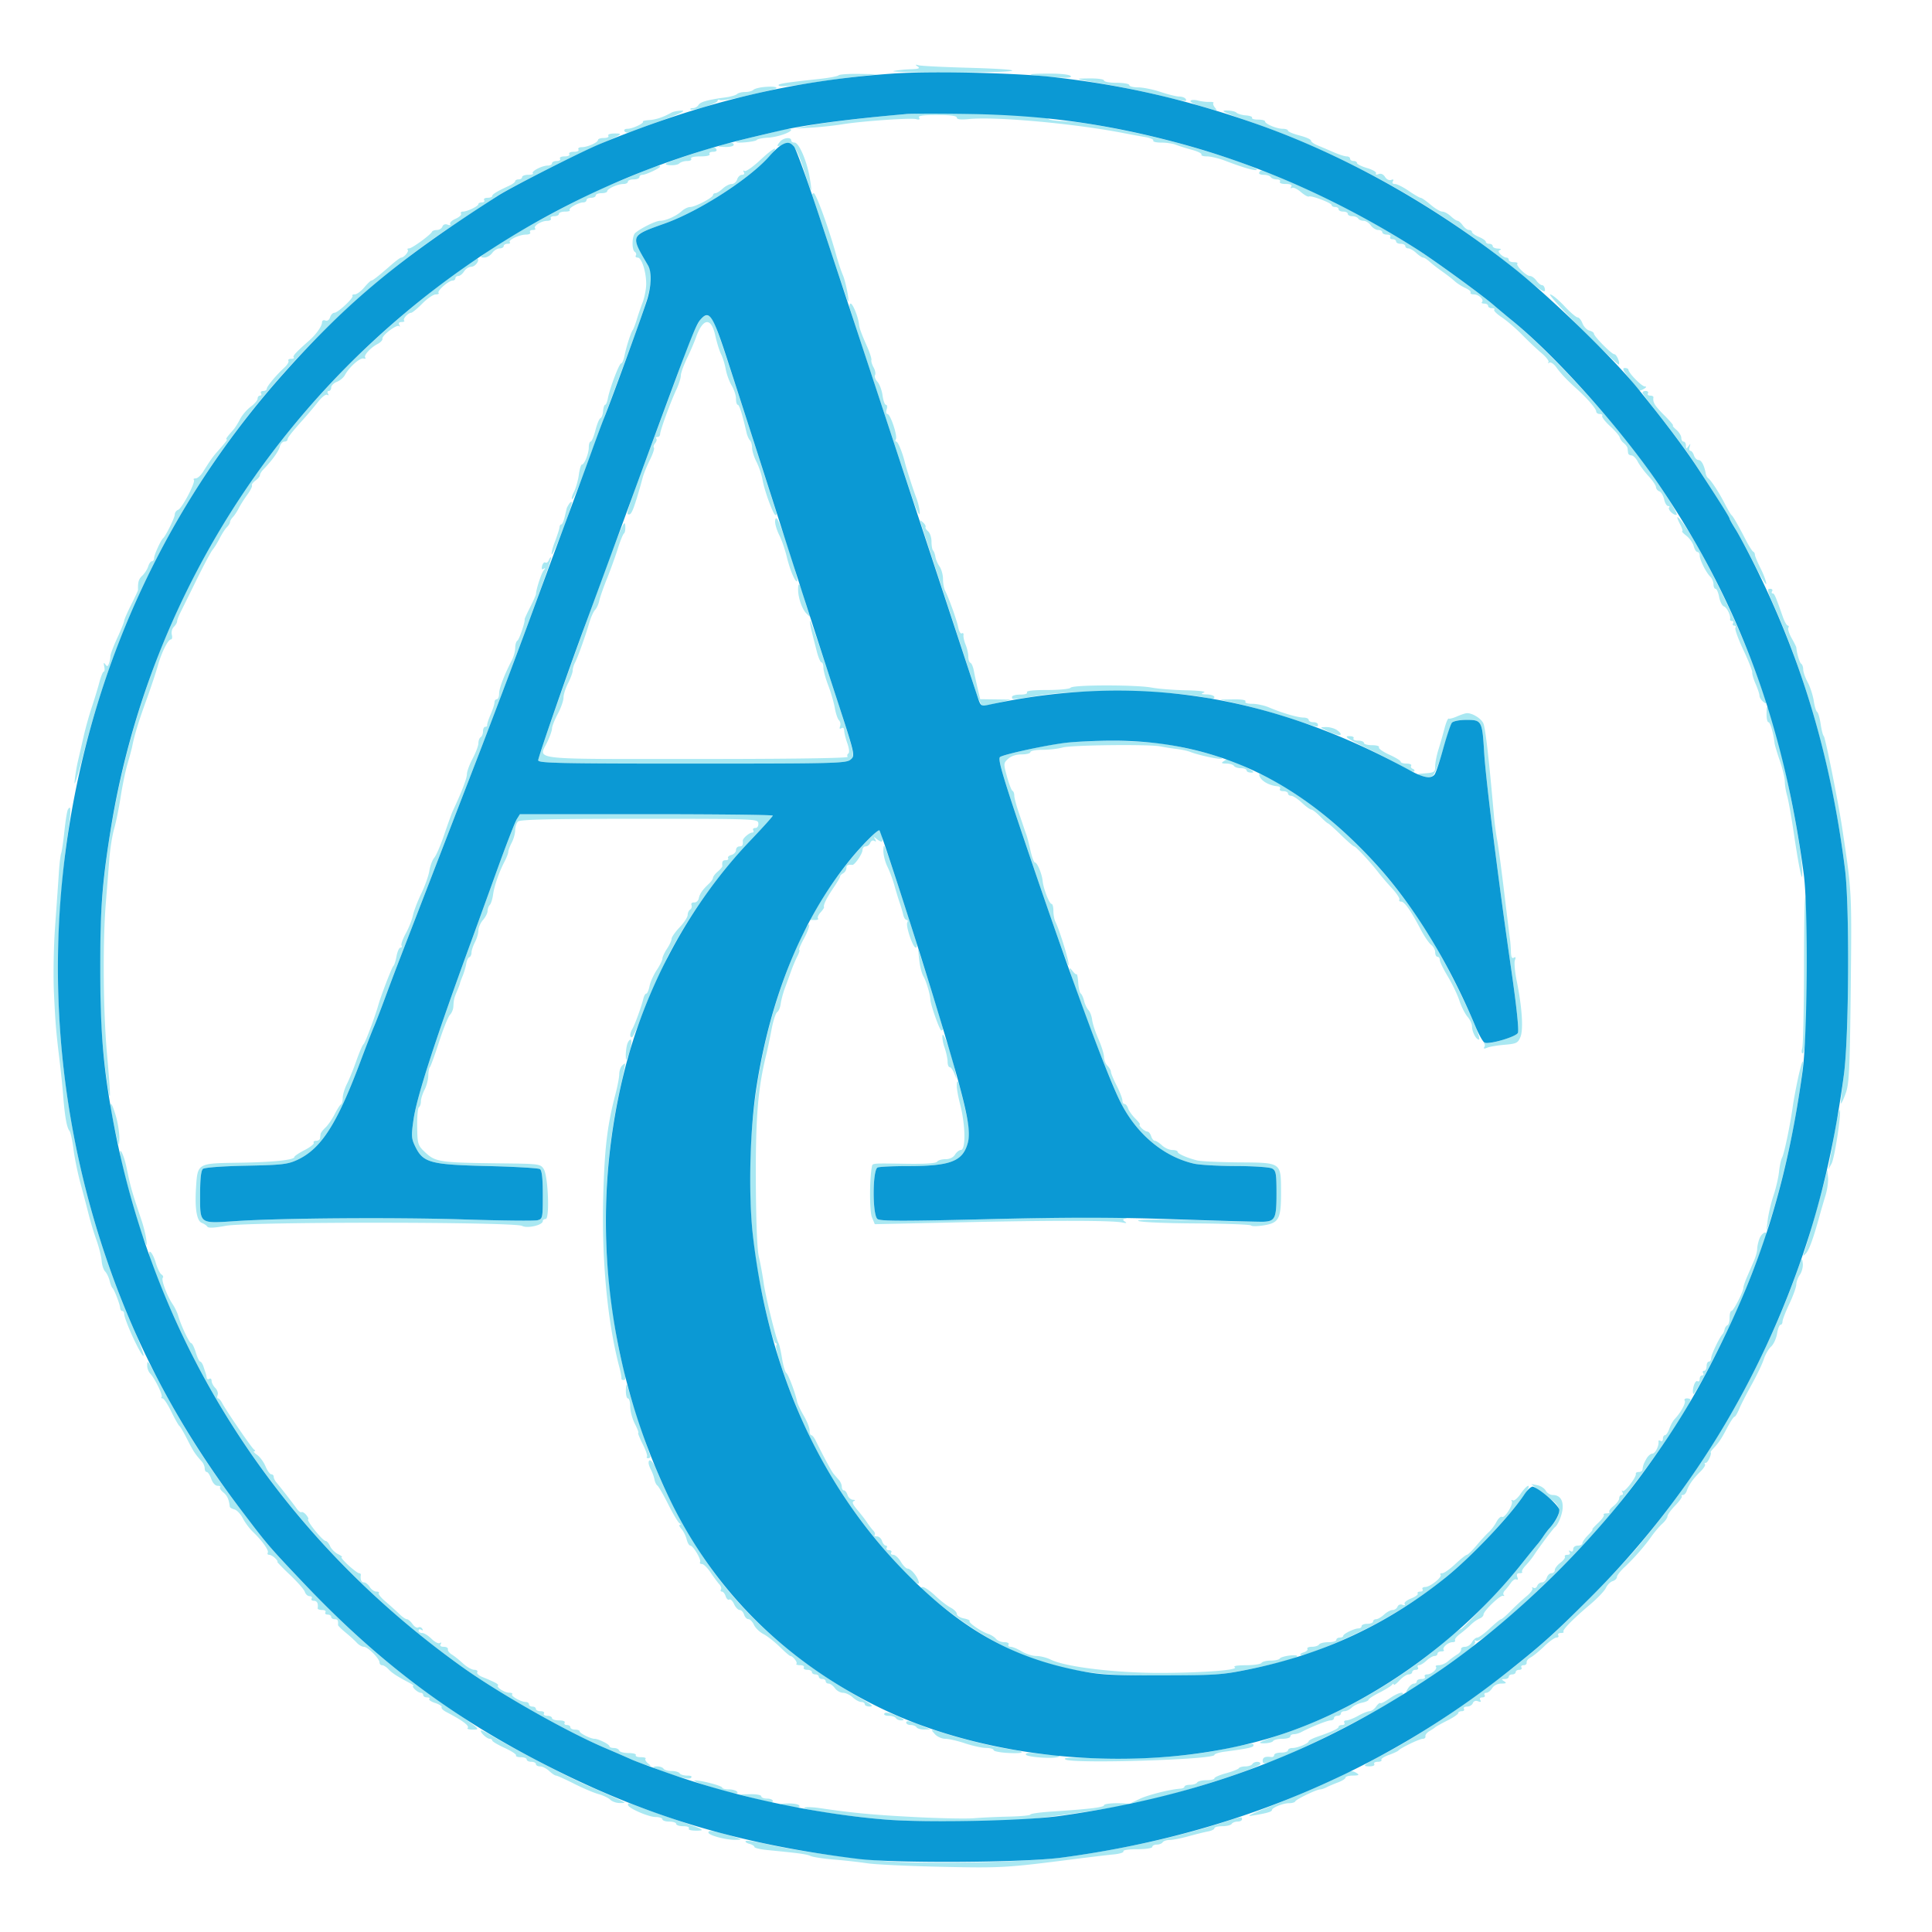 <svg xmlns="http://www.w3.org/2000/svg" width="840" height="840"><path fill="#a9e8f2" fill-rule="evenodd" d="M399 28.919c1.151.806.452 1.081-3 1.184-2.475.073-5.837.42-7.47.77s9.927.634 25.69.632c31.569-.005 35.118-1.256 5.878-2.072-10.229-.285-19.498-.754-20.598-1.041-1.626-.425-1.719-.327-.5.527m-34.412 3.827c-.411.41-3.973 1.096-7.917 1.524-16.369 1.777-19.143 2.248-17.918 3.041.69.446 5.64.083 11-.807s14.697-2.212 20.747-2.939l11-1.321-8.083-.122c-4.446-.067-8.419.214-8.829.624m83.495-.366c.23.208 4.409.703 9.288 1.099 6.358.517 8.678.409 8.191-.379-.409-.662-4.107-1.1-9.288-1.1-4.734 0-8.42.171-8.191.38M480 36.518c7.425 1.278 18.18 3.484 23.899 4.903 11.627 2.883 12.479 3 11.601 1.579-.34-.55-1.604-1.011-2.809-1.025-1.205-.013-4.848-.913-8.096-2S496.959 38 494.845 38c-2.115 0-3.845-.45-3.845-1s-2.475-1-5.5-1-5.5-.45-5.5-1c0-.578-2.852-.959-6.75-.903-6.572.095-6.394.159 6.75 2.421m-147.5 1.284c-2.2.182-4.428.752-4.95 1.265S325.43 40 324 40s-3.028.404-3.55.898c-.522.493-2.75 1.143-4.95 1.443-7.88 1.075-11.012 1.949-11.8 3.294-.44.751-1.527 1.365-2.416 1.365-.89 0-1.366.252-1.058.559.856.856 11.774-2.565 11.774-3.689 0-.543.452-.709 1.005-.367s5.165-.355 10.25-1.548l12.214-2.868c3.908-.919 2.093-1.704-2.969-1.285m185.094 6.046c-.291.47 1.369 1.401 3.689 2.067 2.319.667 5.113 1.474 6.209 1.793 1.672.487 1.794.341.759-.906-.679-.817-.983-1.736-.677-2.042s-.486-.508-1.759-.449c-1.273.06-3.525-.213-5.004-.605s-2.926-.329-3.217.142M292 48.943c-3.733 2.054-6.741 3.065-9.707 3.262-1.764.118-3.008.413-2.765.656.691.691-4.534 3.139-6.701 3.139-1.125 0-1.667.45-1.285 1.068.363.588 1.402.761 2.309.385.907-.375 7.049-2.633 13.649-5.017 7.738-2.796 10.934-4.332 9-4.327-1.65.005-3.675.38-4.5.834m250.239 3.525c44.109 15.235 85.193 38.475 121.449 68.701 6.335 5.282 8.153 6.374 8.037 4.829-.083-1.099-.631-1.998-1.217-1.998s-1.715-.9-2.508-2-2.038-2-2.766-2c-1.66 0-6.328-4.573-5.507-5.394.334-.333-.369-.606-1.56-.606s-2.167-.45-2.167-1-.482-1-1.071-1c-.59 0-1.711-.639-2.491-1.42-1.09-1.089-1.132-1.536-.179-1.921.683-.275.228-.537-1.009-.58S649 107.55 649 107s-.675-1-1.5-1-1.5-.395-1.5-.879c0-.483-1.35-1.438-3-2.121s-3-1.638-3-2.121-.576-.879-1.279-.879c-.704 0-1.928-.9-2.721-2s-1.811-2-2.263-2-1.787-.9-2.967-2-2.85-2.001-3.709-2.002c-.858-.002-3.136-1.351-5.061-2.998s-3.869-2.996-4.32-2.998c-.451-.001-2.782-1.352-5.18-3.002s-5.093-3-5.989-3c-.989 0-1.345-.46-.906-1.17.469-.758.201-.969-.763-.6-.844.324-1.99-.238-2.655-1.302-.741-1.187-1.781-1.637-2.842-1.23-.969.372-1.42.233-1.073-.329.33-.534-1.397-1.56-3.836-2.28S590 71.379 590 70.89c0-.49-.675-.89-1.5-.89s-1.5-.45-1.5-1-.68-1-1.511-1-3.418-.836-5.75-1.858a362 362 0 0 0-6.989-2.979c-1.513-.616-2.75-1.538-2.75-2.049s-2.25-1.506-5-2.211-5-1.646-5-2.092-1.035-.811-2.301-.811c-2.634 0-7.68-2.132-7.691-3.25-.004-.413-1.385-.75-3.067-.75s-2.839-.357-2.569-.793c.269-.435-.934-.901-2.675-1.033-1.74-.133-3.599-.676-4.131-1.208-.531-.531-2.563-.951-4.516-.932-2.725.026-.59 1.057 9.189 4.434M393.5 49.679c-9.953.634-34.158 3.479-41 4.819l-7 1.371 7-.37c3.85-.203 9.925-.844 13.5-1.424 8.78-1.426 29.911-2.911 32.347-2.274 1.32.345 1.731.134 1.25-.643-.52-.843 1.616-1.158 7.844-1.158 5.74 0 8.559.375 8.559 1.14 0 .774 1.685.974 5.25.624 11.859-1.165 46.45 2 67.75 6.199a361 361 0 0 0 8.729 1.591c2.326.387 3.987 1.096 3.691 1.575s1.267.871 3.474.871 5.046.416 6.309.925 4.406 1.499 6.983 2.2c2.577.7 4.463 1.634 4.191 2.074-.272.441.822.801 2.431.801s5.123.84 7.809 1.866c7.008 2.678 11.81 4.14 13.454 4.095 3.96-.109-18.332-7.73-36.263-12.398-17.795-4.632-38.826-8.614-46.808-8.861-3.575-.111-6.738-.518-7.03-.905-1.396-1.852-43.979-3.296-62.47-2.118M338 56.972c-1.375.448-5.988 1.59-10.25 2.538S320 61.441 320 61.693c0 .755 8.456-.032 9.026-.84.289-.41 2.539-.863 5-1.006 3.984-.231 9.974-2.285 9.974-3.42 0-.655-3.212-.363-6 .545M264.5 59c.351.567-.49 1-1.941 1-1.407 0-2.559.378-2.559.839 0 1.121-4.587 3.161-7.106 3.161-1.107 0-1.734.45-1.394 1 .352.569-.509 1-2 1s-2.352.431-2 1-.509 1-2 1-2.352.431-2 1c.34.55-.309 1-1.441 1S240 70.45 240 71s-.849 1-1.886 1c-2.457 0-7.274 2.507-6.432 3.348.358.359-.549.652-2.015.652S227 76.45 227 77s-.675 1-1.5 1-1.5.351-1.5.781c0 .429-1.238 1.347-2.75 2.039-5.07 2.321-7.25 3.649-7.25 4.417 0 .42-.927.763-2.059.763s-1.781.45-1.441 1-.084 1-.941 1-1.563.338-1.567.75c-.009.913-4.864 3.25-6.75 3.25-.748 0-1.106.411-.795.914.31.502-.756 1.498-2.369 2.212s-2.667 1.729-2.342 2.256c.34.551-.131.68-1.11.305-1.054-.405-1.918-.089-2.271.83-.313.816-1.383 1.483-2.379 1.483-.995 0-1.959.338-2.143.75-.601 1.353-8.687 7.25-9.941 7.25-.674 0-.947.279-.606.619.652.652-1.643 3.381-2.843 3.381-.385 0-2.372 1.463-4.415 3.25-5.423 4.745-7.979 6.75-8.604 6.75-.304 0-1.689 1.35-3.077 3-1.389 1.65-3.235 3-4.103 3s-1.315.262-.995.582c.766.766-6.309 7.418-7.89 7.418-.673 0-1.503.877-1.843 1.949-.374 1.179-1.191 1.729-2.067 1.393-.841-.323-1.449.033-1.449.848 0 1.559-2.515 5.166-5.35 7.674-6.006 5.311-7.513 6.939-6.948 7.504.347.348-.145.632-1.094.632s-1.49.382-1.201.849-.472 1.774-1.691 2.904c-3.767 3.491-7.716 8.233-7.716 9.264 0 .541-.702.983-1.559.983s-1.281.45-.941 1 .141 1-.441 1-1.059.59-1.059 1.312-1.343 2.304-2.983 3.518-3.725 3.638-4.63 5.389c-.906 1.751-2.15 3.752-2.767 4.447-2.854 3.221-3.655 4.334-3.12 4.334.581 0-.278 1.15-4 5.357-2.005 2.267-3.076 3.782-6.279 8.887-.946 1.509-2.358 2.746-3.138 2.75-.779.003-1.137.285-.796.626.904.905-5.1 12.371-6.825 13.033-.804.308-1.462 1.211-1.462 2.006 0 1.389-3.887 9.303-5.078 10.338-1.034.899-3.922 7.273-3.922 8.657 0 .74-.42 1.346-.933 1.346s-1.243 1.012-1.624 2.25c-.38 1.237-1.535 3.055-2.567 4.039-1.597 1.523-1.945 2.681-1.865 6.217.007.278-1.343 3.19-3 6.471-1.656 3.281-3.011 6.397-3.011 6.925s-1.35 3.875-3 7.44-3 7.159-3 7.988-.288 2.256-.639 3.172c-.516 1.345-.822 1.408-1.587.332-.676-.952-.806-.69-.454.916.271 1.238.183 2.25-.195 2.25-.379 0-1.255 2.137-1.946 4.75s-2.166 7.45-3.274 10.75-2.684 8.925-3.499 12.5c-.816 3.575-1.958 8.525-2.537 11-.58 2.475-1.23 6.525-1.445 9s1.559-3.15 3.942-12.5c11.546-45.299 28.978-84.895 53.927-122.5 28.087-42.334 65.913-80.188 107.569-107.65 8.051-5.307 15.917-10.526 17.48-11.598 4.911-3.366 33.676-17.981 45.158-22.943 9.897-4.278 10.618-4.757 7.191-4.782-2.291-.016-3.563.372-3.191.973m74.75 2.496c-1.902 2.16-1.508 2.579 1.246 1.324 3.762-1.714 5.826.838 9.071 11.219 1.536 4.914 2.936 8.792 3.11 8.617.175-.175-.152-2.859-.726-5.965-1.34-7.249-4.632-14.691-6.498-14.691-.799 0-1.453-.45-1.453-1 0-1.484-3.311-1.139-4.75.496M314 63c-2.231.715-2.097.811 1.25.9 2.063.055 3.75-.35 3.75-.9 0-1.145-1.425-1.145-5 0m-15.5 4.787c-9.408 3.125-10.511 3.705-7.623 4.006 1.858.194 3.86-.13 4.45-.72S297.462 70 298.759 70c1.318 0 2.086-.441 1.741-1-.378-.612 1.176-1 4-1s4.378-.388 4-1c-.34-.55.335-1 1.5-1s1.84-.45 1.5-1c-.813-1.316-.36-1.413-13 2.787m32.1 1.746c-3.197 2.999-6.285 5.162-6.861 4.806-.611-.378-.751-.167-.334.506.417.676.094 1.155-.779 1.155-.82 0-1.777.9-2.126 2s-1.42 2-2.379 2-2.71.9-3.891 2c-1.18 1.1-2.615 2-3.188 2s-1.042.367-1.042.814c0 1.113-7.78 5.186-9.906 5.186-.944 0-2.589.791-3.655 1.757-2.451 2.221-6.956 4.243-9.456 4.243-1.818 0-8.012 3.018-10.733 5.229-1.498 1.217-1.672 7.392-.234 8.281.559.346.758 1.047.441 1.559-.316.512.055.931.826.931 1.72 0 3.732 6.365 3.673 11.616-.024 2.136-.726 5.684-1.56 7.884s-1.987 5.575-2.561 7.5-1.352 3.95-1.73 4.5c-.898 1.305-2.766 7.14-3.602 11.25-.364 1.787-1.012 3.25-1.44 3.25-.853 0-4.971 10.863-5.782 15.25-.279 1.512-.809 2.75-1.176 2.75-.368 0-.771 1.238-.896 2.75-.124 1.512-.637 2.888-1.14 3.057s-1.484 2.532-2.18 5.25-1.632 4.943-2.078 4.943-.811 1.104-.811 2.453c0 2.727-1.932 7.547-3.025 7.547-.387 0-.982 2.033-1.322 4.517s-1.314 5.86-2.162 7.5c-.848 1.641-1.142 2.983-.653 2.983.49 0 2.816-5.287 5.169-11.75 5.819-15.981 7.361-20.157 17.451-47.25 12.002-32.231 13.271-37.49 10.277-42.614-5.036-8.621-5.76-10.471-4.801-12.263.998-1.864 1.855-2.284 12.337-6.042 14.444-5.178 35.587-18.727 45.156-28.937 4.999-5.334 2.291-4.351-3.827 1.389m-53.1 5.847c-4.4 1.813-10.025 4.133-12.5 5.155-13.613 5.623-45.914 23.266-54 29.495-2.316 1.784-2.351 1.927-.471 1.948 1.116.012 2.678-.878 3.471-1.978s2.242-2 3.221-2c.978 0 1.779-.45 1.779-1s.75-1 1.667-1c.916 0 1.373-.293 1.015-.652-.936-.936 4.101-3.348 6.991-3.348 1.375 0 2.175-.437 1.827-1-.34-.55.159-1 1.108-1s1.432-.293 1.074-.651c-.998-.999 2.53-3.281 5.127-3.317 1.279-.018 2.033-.478 1.691-1.032-.34-.55.309-1 1.441-1S243 93.55 243 93s1.2-1 2.667-1 2.373-.293 2.015-.652c-.749-.748 3.857-3.348 5.932-3.348.762 0 1.386-.45 1.386-1s.9-1 2-1 2-.45 2-1 1.125-1 2.5-1 2.5-.378 2.5-.839c0-1.109 4.576-3.161 7.047-3.161 1.074 0 1.953-.45 1.953-1s1.125-1 2.5-1 2.5-.45 2.5-1 .606-1 1.346-1c1.473 0 7.654-2.886 7.654-3.573 0-.807-1.52-.335-9.5 2.953m270-.38c-.349.565.47 1 1.882 1 1.375 0 2.778.45 3.118 1s1.518 1 2.618 1 1.722.45 1.382 1c-.362.585.676 1 2.5 1 2.102 0 2.886.376 2.405 1.155-.41.662-.278.884.31.521.563-.348 2.292.457 3.842 1.789s3.135 2.225 3.522 1.986c.972-.601 9.921 2.795 9.921 3.765 0 .431.675.784 1.5.784s1.5.45 1.5 1 .9 1 2 1 2 .45 2 1 .873 1 1.941 1 2.219.45 2.559 1 1.392 1 2.338 1 2.369.9 3.162 2 2.242 2 3.221 2c.978 0 1.779.45 1.779 1s.927 1 2.059 1 1.781.45 1.441 1 .084 1 .941 1 1.559.45 1.559 1 .9 1 2 1 2 .45 2 1 .59 1 1.311 1c.722 0 2.278.9 3.459 2 1.18 1.1 2.53 2 3 2 .469 0 1.725.8 2.791 1.777 1.067.978 3.514 2.878 5.439 4.223s4.372 3.245 5.438 4.222 3.171 2.322 4.678 2.99c1.507.667 2.521 1.567 2.253 2s.384.788 1.45.788c2.133 0 4.547 2.301 3.506 3.342-.362.362.092.658 1.008.658.917 0 1.667.45 1.667 1s.75 1 1.667 1c.916 0 1.364.303.994.672s1.114 1.855 3.298 3.301 6.154 4.856 8.823 7.578 6.503 6.344 8.52 8.048 3.336 3.464 2.932 3.91-.228.523.39.17 1.968.532 3 1.966c2.041 2.836 4.473 5.407 8.973 9.487 4.606 4.176 8.403 8.594 8.403 9.778 0 .6.702 1.09 1.559 1.09s1.328.374 1.045.832 1.259 2.463 3.426 4.455c2.167 1.993 4.059 4.204 4.205 4.915.146.71.94 1.819 1.765 2.464s1.556 1.659 1.625 2.253.181 1.531.25 2.081.724 1 1.456 1 1.97 1.238 2.75 2.75 2.878 4.325 4.66 6.25 3.246 4.077 3.25 4.781c.005.705.657 1.53 1.448 1.834s1.727 1.864 2.079 3.469 1.13 2.916 1.728 2.916.809.279.468.619c-.814.814 2.032 3.638 3.237 3.211.935-.331-6.735-12.231-16.326-25.33-12.794-17.474-40.432-47.119-55.016-59.011a515 515 0 0 1-8.5-7.092c-5.257-4.52-25.559-19.276-33.109-24.065-19.397-12.302-38.72-22.485-57.366-30.233-11.216-4.66-10.323-4.411-11.134-3.099M353.254 85.25c.257.688 3.731 11.15 7.719 23.25s7.446 22.208 7.685 22.462c.895.954-.959-8.583-2.228-11.462-.728-1.65-2.004-5.475-2.836-8.5-3.104-11.282-8.802-27-9.788-27-.561 0-.809.563-.552 1.25m-155.842 34.055C110.531 183.425 57.934 273.518 45.508 379.5c-3.296 28.114-2.908 64.4.967 90.5 1.755 11.816 1.764 7.446.025-12-1.641-18.352-1.863-48.683-.48-65.5.498-6.05 1.179-14.6 1.514-19s1.262-10.25 2.061-13 2.083-9.05 2.854-14 2.131-11.475 3.023-14.5 1.8-6.4 2.016-7.5c.963-4.899 2.736-10.706 6.106-20 1.994-5.5 4.249-12.25 5.01-15 1.603-5.788 4.453-11.5 5.74-11.5.489 0 .652-.908.362-2.018s.107-2.652.883-3.428S77 270.697 77 270.152c0-.544.642-2.264 1.427-3.821s3.97-8.006 7.078-14.331 6.237-12.175 6.953-13c.715-.825 2.088-3.053 3.051-4.951s2.367-4.068 3.121-4.822c.753-.753 1.37-1.756 1.37-2.227s.568-1.452 1.262-2.179 1.828-2.446 2.521-3.821 2.368-4.018 3.722-5.873c1.353-1.855 2.268-3.685 2.032-4.068-.237-.382.446-1.326 1.517-2.098s1.946-1.828 1.946-2.348.689-1.658 1.532-2.529c3.791-3.922 6.566-7.763 7.102-9.834.321-1.238 1.209-2.25 1.974-2.25.766 0 1.392-.381 1.392-.847 0-.877 1.724-3.076 7.265-9.268 1.779-1.988 4.518-5.249 6.086-7.246s3.325-3.339 3.905-2.981c.616.381.757.172.339-.503-.392-.635-.236-1.155.346-1.155s1.059-.686 1.059-1.525 1.098-1.942 2.439-2.452c1.342-.51 2.927-1.839 3.524-2.953 1.818-3.398 6.449-7.549 8.037-7.205.825.179 1.19.009.81-.376-.853-.868 2.286-4.336 5.386-5.952 1.267-.66 2.206-1.684 2.086-2.274-.292-1.434 6.256-6.37 7.255-5.47.431.389.46.145.064-.543-.457-.795-.091-1.25 1.007-1.25.949 0 1.447-.279 1.106-.619-.709-.709 1.692-3.381 3.039-3.381.492 0 2.662-1.792 4.821-3.983s4.788-3.991 5.843-4 1.624-.309 1.267-.666c-.803-.803 4.35-5.348 6.066-5.35.688 0 1.25-.451 1.25-1.001s.567-1 1.259-1c.693 0 1.822-.9 2.509-2s2.097-2 3.133-2c1.669 0 3.731-2.701 2.784-3.648-.199-.199-4.822 2.93-10.273 6.953m490.572 24.146c8.496 8.498 15.616 15.282 15.823 15.076.707-.708-.94-4.527-1.953-4.527-1.175 0-8.854-7.775-8.854-8.965 0-.441-.895-1.036-1.988-1.322s-2.432-1.688-2.975-3.116S686.54 138 685.918 138s-3.244-2.25-5.826-5-5.338-5-6.125-5 5.52 6.953 14.017 15.451m-318.435-9.201c1.975 6.505 25.986 79.199 27.992 84.75 1.457 4.029 2.354 5.55 2.36 4 .006-1.375-.666-4.3-1.494-6.5-1.525-4.052-4.268-12.552-4.979-15.429-1.086-4.394-3.01-9.071-3.732-9.071-.448 0-.53-.46-.182-1.022.829-1.342-2.385-10.978-3.662-10.978-.543 0-.701-.9-.352-2s.214-2-.301-2-1.182-1.835-1.483-4.078c-.3-2.242-1.304-4.914-2.229-5.937-.926-1.022-1.393-2.328-1.039-2.901.355-.574.078-2.064-.614-3.313s-1.131-2.704-.975-3.234-.614-3.005-1.709-5.5c-2.716-6.182-3.478-8.269-3.683-10.078-.368-3.255-2.667-8.959-3.612-8.959-.562 0-.695.972-.306 2.25m-64.907 4.593c-1.5 1.657-5.486 10.619-7.631 17.157-.451 1.375-5.414 14.875-11.028 30-14.204 38.269-14.004 37.667-12.457 37.667 1.085 0 2.116-2.617 4.994-12.667.079-.275.508-1.85.955-3.5s1.852-5.083 3.123-7.628 2.043-4.897 1.715-5.226-.088-1.212.536-1.964c.623-.751.838-1.662.476-2.024s-.133-.658.508-.658c.642 0 1.167-.553 1.167-1.229 0-1.556 4.526-13.962 7.07-19.381 1.062-2.26 1.93-4.988 1.93-6.062 0-1.075 1.183-4.4 2.628-7.391s3.232-7.143 3.97-9.229c3.007-8.493 6.596-8.904 8.36-.958.701 3.162 1.859 6.891 2.573 8.285s1.616 4.319 2.005 6.5 1.553 5.368 2.586 7.083 1.878 4.302 1.878 5.75.348 2.632.773 2.632c.683 0 2.042 4.311 3.781 12 .311 1.375.989 2.927 1.506 3.45.517.522.94 2.003.94 3.29s.862 4.03 1.917 6.096c1.054 2.067 2.226 5.536 2.604 7.711.857 4.924 4.73 15.419 5.698 15.438.395.008.539-.547.32-1.235L333.155 209c-12.54-39.338-20.599-63.87-22.232-67.678-2.009-4.688-3.683-5.349-6.281-2.479m403.924 25.907c2.093 2.613 3.914 4.904 4.045 5.092s1.06-.136 2.064-.72c1.184-.688 1.344-1.072.457-1.092-1.374-.03-7.086-5.875-7.116-7.28-.009-.412-.745-.75-1.636-.75-1.188 0-.603 1.27 2.186 4.75m5.601 6.178c.183.51 4.032 5.62 8.553 11.354 4.521 5.735 9.861 12.855 11.867 15.823 5.68 8.403 17.413 26.894 17.413 27.442 0 .271 1.186 2.371 2.635 4.667 1.45 2.296 5.026 8.925 7.948 14.731 2.921 5.805 5.335 9.804 5.364 8.887s-1.072-3.908-2.447-6.645c-1.375-2.738-2.5-5.437-2.5-5.999s-.337-1.171-.75-1.355-1.766-2.294-3.007-4.69c-3.593-6.937-5.694-10.605-6.384-11.143-.352-.275-1.678-2.525-2.946-5-2.504-4.885-5.929-10.144-7.229-11.1-.45-.33-.927-1.23-1.062-2-.616-3.527-1.872-5.9-3.122-5.9-.751 0-1.651-.9-2-2s-1.04-2-1.536-2-.648-.787-.338-1.75c.475-1.477.394-1.516-.516-.25-.933 1.297-1.081 1.263-1.095-.25-.008-.963-.465-1.75-1.015-1.75s-1-.735-1-1.633-.969-2.473-2.153-3.5S727 185 727.373 185c.374 0-1.357-2.037-3.847-4.526-4.13-4.13-4.987-5.556-4.644-7.724.065-.412-.584-.75-1.441-.75s-1.281-.45-.941-1-.121-1-1.024-1c-.904 0-1.493.417-1.309.928m-466.802 48.255c-.459.725-.891 1.542-.96 1.817s-.47 1.963-.89 3.75-1.084 3.25-1.473 3.25c-.39 0-.743.563-.784 1.25s-.978 3.613-2.081 6.5-1.646 5.25-1.207 5.25c.882 0 9.271-22.093 8.631-22.732-.22-.221-.776.191-1.236.915m15.267 30.037C247.148 291.616 234 328.937 234 330.494c0 1.326 7.984 1.506 66.889 1.506 62.27 0 67.028-.121 68.903-1.75 2.001-1.739 1.952-1.94-7.639-31.497-5.309-16.361-9.782-29.362-9.94-28.891s.162 2.608.71 4.748c.548 2.139 1.54 6.027 2.205 8.64s1.583 4.75 2.04 4.75.832 1.019.832 2.264.948 4.733 2.106 7.75 2.44 7.42 2.849 9.785c.408 2.364 1.226 4.782 1.816 5.372s.806 1.767.481 2.615c-.389 1.012-.19 1.294.578.819.725-.448 1.187-.035 1.214 1.086.024.995.648 3.502 1.386 5.57.762 2.135.952 4.003.44 4.319-.497.307-.644.977-.327 1.489.353.571-24.98.931-65.515.931-73.911 0-68.929.558-65.127-7.295 1.154-2.385 2.099-5.071 2.099-5.968s1.125-3.747 2.5-6.333 2.5-5.778 2.5-7.093.9-4.155 2-6.311 2-4.619 2-5.474c0-.854.419-2.335.931-3.29 1.213-2.264 4.548-11.531 6.203-17.236.718-2.475 1.881-5.094 2.584-5.82s1.53-2.526 1.838-4c.307-1.474 1.826-5.83 3.376-9.68s3.659-9.7 4.689-13c1.029-3.3 2.243-6.272 2.699-6.605s.682-2.034.504-3.78c-.25-2.454-2.339 2.342-9.192 21.105M337 226.84c0 1.232.84 3.909 1.866 5.95 1.026 2.04 2.46 6.185 3.185 9.21 1.418 5.916 3.798 11.485 4.575 10.708.765-.765-7.188-25.333-8.791-27.158-.481-.547-.835 0-.835 1.29M730.5 228c.853 1.65 1.254 3 .891 3s.474.893 1.862 1.984c1.387 1.091 2.806 3.116 3.154 4.5S737.48 240 738.019 240s.981.697.981 1.55c0 1.876 2.739 7.331 4.63 9.223.753.753 1.37 2.238 1.37 3.298s.4 1.929.889 1.929c.488 0 1.188 1.599 1.555 3.553.366 1.953 1.299 3.795 2.073 4.092 1.37.525 3.079 4.099 2.681 5.605-.109.413.279.75.861.75s.781.45.441 1-.115 1 .5 1 .848.437.517.972 1.227 4.856 3.462 9.603c2.234 4.746 3.97 9.146 3.857 9.777-.112.632.554 2.89 1.48 5.02S765 301.809 765 302.5s.675 1.815 1.5 2.5c2.002 1.661 1.972 1.503-1.604-8.67-7.09-20.164-19.678-47.131-29.679-63.58-4.567-7.511-7.859-10.826-4.717-4.75M400 226.256c0 .184 4.949 15.389 10.997 33.789s11.961 36.493 13.139 40.205 2.642 6.731 3.253 6.708c.611-.024 3.586-.66 6.611-1.415l5.5-1.373-6.669-.085-6.669-.085-1.111-4.75c-.612-2.613-1.364-6.1-1.672-7.75s-.969-3.15-1.469-3.333-.91-1.392-.91-2.685-.522-3.619-1.16-5.167c-.639-1.548-1.058-3.423-.933-4.165.125-.743-.199-1.088-.718-.767-.52.322-1.233-.871-1.584-2.649-.628-3.179-3.99-12.562-5.722-15.97-.486-.955-.883-3.218-.883-5.028s-.672-4.25-1.492-5.421c-.821-1.172-1.634-3.061-1.808-4.197-.173-1.137-.627-2.378-1.008-2.759-.38-.381-.692-2.137-.692-3.903s-.67-3.767-1.489-4.447-1.316-1.522-1.105-1.872-.244-1.217-1.011-1.926c-.767-.71-1.395-1.139-1.395-.955M238.631 243.52c-.339.884-1.019 1.358-1.51 1.055s-1.128.343-1.414 1.438c-.348 1.332-.138 1.761.636 1.296.874-.523.875-.341.005.749-1.022 1.279-3.265 8.199-3.306 10.199-.008.416-1.152 3-2.542 5.743s-2.473 5.102-2.408 5.243c.374.805-2.305 8.771-3.119 9.274-.535.33-.973 1.743-.973 3.138s-.614 3.731-1.365 5.191c-3.432 6.672-5.635 12.413-5.635 14.681 0 1.36-.45 2.473-1 2.473s-1 .62-1 1.378-.759 3.12-1.686 5.25-1.602 4.209-1.5 4.622-.264.75-.814.75-1 .873-1 1.941-.45 2.219-1 2.559-1 1.512-1 2.605-1.125 4.1-2.5 6.683-2.5 5.658-2.5 6.833c0 1.818-2.222 7.607-6.096 15.879-.515 1.1-2.195 5.731-3.733 10.291s-3.486 9.096-4.329 10.08c-.843.985-1.816 3.564-2.162 5.731-.347 2.168-1.932 6.632-3.524 9.92-1.591 3.288-3.221 7.553-3.623 9.478s-1.807 5.462-3.123 7.86-2.145 4.76-1.842 5.25c.302.489.094.89-.464.89-.557 0-1.324 1.688-1.703 3.75s-.998 3.975-1.375 4.25c-.599.437-5.384 12.861-6.547 17-1.44 5.124-5.758 16.559-6.414 16.988-.432.281-1.807 3.437-3.057 7.012s-3.112 8.17-4.14 10.21-1.868 4.816-1.868 6.167-.338 2.606-.75 2.79c-.412.183-1.65 2.105-2.75 4.27-1.1 2.166-2.9 4.779-4 5.808s-2.056 2.294-2.125 2.812a323 323 0 0 0-.25 1.943c-.069.55-.827 1-1.684 1s-1.321.386-1.029.858c.292.471-1.482 1.892-3.941 3.157s-4.471 2.62-4.471 3.012c0 1.327-9.435 2.3-24.339 2.512-17.882.254-17.751.177-18.433 10.812-.588 9.153.316 14.546 2.577 15.379.932.343 1.995 1.073 2.362 1.622.437.653 3.2.516 8-.397 9.486-1.806 125.46-1.76 128.842.05 2.28 1.22 8.991-.334 8.991-2.083 0-.507.563-.922 1.25-.921 1.819.001 1.083-18.725-.855-21.751-1.392-2.173-2.014-2.256-18.168-2.436-27.421-.306-28.899-.528-33.641-5.058-2.913-2.784-3.093-3.392-3.204-10.875-.065-4.359.273-8.168.75-8.463s.868-1.432.868-2.527.706-3.356 1.569-5.025 1.604-4.459 1.646-6.2.349-3.391.683-3.666c.333-.275 2.127-5.204 3.986-10.953s3.995-11.069 4.748-11.822c.752-.752 1.42-2.348 1.483-3.546.163-3.08.342-3.822 1.69-6.994.657-1.548 1.195-2.982 1.195-3.185s.52-1.637 1.156-3.185 1.339-3.94 1.562-5.315.827-2.65 1.343-2.833c.517-.184.942-1.084.945-2 .004-.917.679-2.956 1.5-4.531.822-1.576 1.494-3.869 1.494-5.097s.9-3.271 2-4.539 2-3.047 2-3.953.427-2.074.949-2.597c.522-.522 1.165-2.525 1.428-4.45.53-3.878 2.625-9.908 5.035-14.5.867-1.65 1.578-3.511 1.582-4.136.003-.624.678-2.424 1.5-4 .821-1.575 1.496-4.011 1.5-5.414.003-1.402.546-3.09 1.206-3.75.902-.902 13.997-1.2 52.787-1.2 50.871 0 51.589.028 51.738 2 .089 1.176-.466 2-1.346 2-.823 0-1.219.45-.879 1s.109 1-.512 1c-1.167 0-4.087 2.515-4.024 3.464.137 2.057-.139 2.536-1.464 2.536-.825 0-1.5.717-1.5 1.594 0 .876-.895 1.827-1.989 2.113s-1.742.919-1.441 1.407c.302.487-.154.886-1.011.886-1.383 0-1.721.583-1.493 2.576.036.316-.864 1.382-2 2.367S310 381.144 310 381.645s-.788 1.654-1.75 2.562c-2.855 2.695-4.022 4.376-4.436 6.391-.215 1.046-1.125 1.845-2.023 1.776-.941-.072-1.426.414-1.144 1.149.269.701.009 1.572-.579 1.935-.587.363-1.072 1.421-1.077 2.351s-1.579 3.348-3.5 5.374c-1.92 2.026-3.494 4.276-3.498 5-.003.724-.9 2.667-1.993 4.317s-1.99 3.572-1.993 4.271c-.004.7-1.122 2.957-2.485 5.017s-2.77 5.2-3.125 6.978c-.356 1.779-.988 3.234-1.405 3.234s-.999 1.012-1.293 2.25c-.793 3.336-3.57 10.998-4.706 12.986-1.19 2.081-1.286 3.764-.215 3.764.427 0 2.318-4.163 4.201-9.25s5.133-12.752 7.222-17.032 3.799-7.976 3.799-8.214 2.484-4.737 5.521-9.996c8.115-14.056 19.627-29.447 30.705-41.05 5.376-5.63 9.774-10.512 9.774-10.847 0-.336-24.74-.611-54.977-.611h-54.977l-1.398 2.25c-.768 1.238-4.644 11.25-8.611 22.25a9094 9094 0 0 1-11.058 30.5c-15.466 42.253-23.73 67.732-25.156 77.56-1.064 7.339-.997 8.414.754 12 3.41 6.986 6.527 7.821 31.423 8.421 11.825.286 22.063.883 22.75 1.328.868.562 1.25 3.992 1.25 11.231 0 10.09-.074 10.441-2.338 11.009-1.286.322-15.574.166-31.75-.348-30.243-.961-79.944-.607-99.412.709-15.9 1.075-15.5 1.365-15.5-11.263 0-7.102.397-10.731 1.25-11.439.72-.597 8.673-1.181 18.75-1.377 15.353-.298 18.072-.604 22.162-2.49 10.4-4.797 17.242-15.384 27.363-42.341 2.581-6.875 5.286-13.85 6.012-15.5.725-1.65 2.898-7.275 4.828-12.5s4.817-12.875 6.417-17 6.987-18.075 11.973-31 14.544-37.675 21.24-55c15.664-40.529 33.203-88.135 32.668-88.67-.229-.229-.693.307-1.032 1.19M347 256.257c0 3.626 1.72 8.608 3.625 10.495 1.678 1.664 1.731 1.662 1.086-.039-.372-.983-1.391-4.245-2.265-7.25-1.7-5.85-2.446-6.827-2.446-3.206m423.152 4.493c6.066 13.851 8.488 20.038 13.015 33.25 8.768 25.589 15.295 54.426 19.013 84 2.001 15.916 1.711 72.89-.452 88.942-.922 6.844-1.514 12.605-1.315 12.805s1.137-1.8 2.085-4.443c1.492-4.161 1.783-10.291 2.172-45.804.461-41.984.476-41.702-3.635-69-1.767-11.732-7.421-39.968-8.11-40.5-.356-.275-.961-2.627-1.344-5.227-.383-2.599-1.069-4.956-1.523-5.237-.455-.281-1.12-2.466-1.479-4.856-.358-2.389-1.535-5.993-2.615-8.009S784 292.132 784 291.063c0-1.07-.392-2.187-.871-2.483-.697-.431-1.925-4.536-2.118-7.078-.02-.268-.94-2.095-2.043-4.059-1.104-1.965-1.746-3.993-1.428-4.508.318-.514.212-.935-.236-.935s-1.41-1.687-2.138-3.75c-3.252-9.218-3.702-10.25-4.47-10.25-.448 0-.536-.45-.196-1s-.068-1-.905-1c-1.287 0-1.2.739.557 4.75M465.5 299c-.342.553-4.863 1-10.118 1-6.079 0-9.277.36-8.882 1 .368.595-.823 1-2.941 1-1.957 0-3.559.45-3.559 1 0 1.282-.202 1.293 12.074-.652 18.421-2.919 59.365-2.187 73.676 1.318 1.311.321 2.25.088 2.25-.558 0-.609-1.462-1.14-3.25-1.178-2.569-.056-2.841-.231-1.298-.834 1.147-.449-2.071-.847-7.81-.967-5.369-.112-12.047-.637-14.839-1.166-6.778-1.286-34.504-1.257-35.303.037m75.167 7.574c5.592 1.325 14.987 3.988 20.877 5.918C573.718 316.479 573 316.322 573 315c0-.55-.9-1-2-1s-2-.45-2-1-1.013-1.005-2.25-1.011c-2.551-.012-9.448-2.039-14.968-4.399-2.045-.875-5.334-1.59-7.309-1.59-2.139 0-3.341-.404-2.973-1 .387-.626-1.554-.969-5.191-.918l-5.809.082zm227.396 3.676c-.034 2.063.337 3.75.826 3.75.79 0 2.196 4.798 2.652 9.053.092.854 1.133 4.343 2.313 7.754s2.146 7.44 2.146 8.954.459 4.324 1.02 6.246c.561 1.921 1.92 9.568 3.018 16.993 2.526 17.062 4.155 23.556 3.389 13.502-1.16-15.221-9.936-56.657-14.295-67.502-.945-2.349-1.009-2.274-1.069 1.25M633.5 311.485c-1.65.727-3.281 1.148-3.625.936s-1.175 1.745-1.847 4.347a215 215 0 0 1-2.625 9.16c-.772 2.436-1.403 5.672-1.403 7.193 0 2.532-.356 2.792-4.25 3.102-4.118.327-4.16.364-1.345 1.205 1.753.523 3.515.482 4.444-.105.847-.534 2.915-5.671 4.595-11.416 1.681-5.745 3.42-11 3.865-11.676.477-.726 3.053-1.231 6.275-1.231 6.679 0 6.88.376 7.726 14.5.693 11.571 6.15 55.261 11.676 93.488 2.403 16.618 3.504 27.096 2.957 28.118-.828 1.548-11.936 5.022-14.319 4.478-.618-.141-.784-.067-.368.165s.455.91.086 1.506c-.451.73-.044.82 1.244.276 1.053-.445 4.468-1.023 7.59-1.285 5.127-.43 5.793-.757 6.878-3.376 1.359-3.28.712-12.973-1.634-24.498-.798-3.921-1.142-7.932-.765-8.914.47-1.225.318-1.559-.485-1.063-.798.493-1.196-.328-1.252-2.586-.045-1.82-.246-4.434-.447-5.809-.2-1.375-1.308-10.375-2.463-20-1.154-9.625-2.514-19.75-3.023-22.5-.508-2.75-1.142-7.475-1.408-10.5-2.286-25.978-3.773-38.827-4.701-40.64-1.1-2.148-4.927-4.43-7.173-4.279-.662.045-2.553.676-4.203 1.404m-55.66 6.676c4.648 2.135 6.757 1.759 3.587-.64-1.06-.801-3.277-1.434-4.927-1.405-2.909.051-2.869.113 1.34 2.045m16.676 7.245c6.058 2.9 12.963 6.503 15.344 8.006s4.624 2.413 4.984 2.023.091-.911-.6-1.157c-.691-.247-1.002-.86-.691-1.363s-.587-.915-1.994-.915-2.559-.37-2.559-.822-2.253-1.84-5.007-3.084c-2.754-1.245-4.752-2.675-4.441-3.179.311-.503-1.036-.915-2.993-.915s-3.559-.45-3.559-1-1.152-1-2.559-1c-1.451 0-2.292-.433-1.941-1 .359-.581-.559-.972-2.191-.933-2.114.05-.082 1.372 8.207 5.339M462 323.084c-7.919 1.012-25.331 4.879-27.166 6.033-1.053.662.74 7.014 8.497 30.111 12.356 36.791 20.841 60.933 21.267 60.507.602-.601-3.744-14.985-5.732-18.971-.476-.955-.866-3.093-.866-4.75s-.36-3.014-.799-3.014c-.975 0-3.539-6.583-3.869-9.932-.311-3.153-2.354-8.068-3.354-8.068-.428 0-1.308-2.363-1.956-5.25s-1.436-5.925-1.751-6.75a51 51 0 0 1-.882-2.5c-.17-.55-1.227-3.657-2.349-6.905s-2.04-6.698-2.04-7.667-.355-1.911-.789-2.095c-.433-.183-1.507-2.951-2.385-6.151-1.551-5.651-1.537-5.873.477-7.75 1.298-1.209 3.501-1.932 5.886-1.932 2.096 0 3.811-.45 3.811-1s2.365-1 5.257-1 6.82-.448 8.731-.996c3.795-1.089 37.673-1.472 42.512-.481 1.65.338 4.8.834 7 1.103 2.2.268 4.9.852 6 1.297 2.967 1.201 11.273 3.087 13.264 3.011 3.721-.141-14.54-4.967-24.254-6.41-10.928-1.622-33.508-1.846-44.51-.44M532 331c-1.173.758-.914.973 1.191.985 1.48.008 2.969.465 3.309 1.015s1.716 1 3.059 1 2.441.45 2.441 1 1.013.966 2.25.923c1.542-.052.362-.972-3.75-2.923-7.035-3.338-6.591-3.234-8.5-2m15.645 6.516c.826 2.153 4.306 4.07 7.914 4.359.857.069 1.281.575.941 1.125s.309 1 1.441 1 2.059.45 2.059 1 .627 1 1.394 1 2.84 1.35 4.606 3 3.629 3 4.139 3 2.248 1.35 3.861 3 3.143 3 3.4 3 2.777 2.25 5.6 5 5.414 5 5.757 5c.706 0 7.255 7.046 10.556 11.357 1.203 1.571 3.863 4.67 5.912 6.886s3.484 4.418 3.191 4.893.055.867.775.871c1.471.008 4.182 3.861 8.434 11.985 1.581 3.021 3.663 6.084 4.625 6.807s1.75 2.189 1.75 3.258.45 1.943 1 1.943 1 .62 1 1.379c0 .758 1.558 3.966 3.462 7.129s4.176 7.897 5.048 10.523 2.464 5.786 3.538 7.024 1.952 3.112 1.952 4.164c0 2.385 1.761 5.781 2.997 5.781 2.076 0-13.27-32.066-22.098-46.175-18.784-30.021-44.809-55.16-70.622-68.218-2.834-1.434-3.152-1.445-2.632-.091M29.538 351.938c-.364.59-1.05 4.782-1.523 9.317-.474 4.535-1.113 8.92-1.42 9.745s-.76 4.65-1.008 8.5c-.247 3.85-.971 14.2-1.609 23-.658 9.069-.878 21.848-.508 29.5.659 13.64.897 16.439 2.544 30 .5 4.125 1.16 10.65 1.464 14.5.713 9.006 1.551 13.708 2.704 15.165.507.641 1.305 4.241 1.774 8 .468 3.759 1.835 10.435 3.037 14.835s2.801 10.475 3.554 13.5 2.278 8.047 3.388 11.16c1.111 3.114 2.126 7.164 2.256 9s.815 3.934 1.521 4.66c.707.726 1.58 2.526 1.94 4 .361 1.474.924 2.905 1.252 3.18.774.649 3.259 7.13 3.355 8.75.041.688.449 1.25.908 1.25.458 0 .833.571.833 1.269 0 2.27 6.151 15.976 8.116 18.086 1.107 1.188-.65-3.824-4.171-11.901-24.338-55.82-35.534-117.552-32.124-177.125.656-11.456 2.108-27.072 3.228-34.703 1.921-13.095 2.032-16.183.489-13.688m346.327 14.812c-7.789 8.235-15.984 19.383-21.685 29.5l-2.113 3.75h2.133c1.174 0 1.832-.301 1.464-.669-.367-.368.12-1.54 1.084-2.605s1.652-2.109 1.529-2.32c-.449-.777 1.136-4.019 4.111-8.406 1.679-2.475 2.985-4.725 2.903-5s.494-.86 1.28-1.3 1.429-1.452 1.429-2.25c0-1.284.547-1.582 2.566-1.398 1.041.094 4.434-4.848 4.434-6.46 0-.875.627-1.592 1.393-1.592s1.663-.704 1.993-1.563c.336-.875 1.111-1.248 1.761-.846.792.489.892.27.316-.686-.725-1.203-.6-1.205.869-.012.944.765 1.913 1.196 2.153.956.651-.651-.604-4.849-1.449-4.849-.403 0-3.179 2.587-6.171 5.75m8.208 3.04c-.04 1.809.746 4.959 1.748 7 1.001 2.04 2.379 5.735 3.061 8.21.683 2.475 1.709 5.85 2.281 7.5s1.272 4.012 1.555 5.25.939 2.25 1.458 2.25c.518 0 .658.46.31 1.022-.829 1.342 2.385 10.978 3.662 10.978.565 0 .686-.961.283-2.25-3.812-12.181-10.709-33.351-12.298-37.75-1.834-5.077-1.992-5.247-2.06-2.21m400.274 48.71c-.02 19.25-.361 36.012-.759 37.25-.397 1.238-.31 2.25.194 2.25 2.011 0 2.968-50.29 1.285-67.5-.377-3.85-.701 8.75-.72 28m-436.777-9.39c-20.732 45.346-26.983 102.841-16.536 152.122 3.089 14.576 5.337 22.768 6.247 22.768.46 0 .56.448.221.996-.817 1.323 5.244 18.909 11.032 32.009 10.245 23.186 22.001 41.123 40.823 62.287 7.271 8.175 11.136 11.269 9.968 7.981-.875-2.465-3.412-5.273-4.764-5.273-.622 0-1.927-1.35-2.902-3s-2.448-3-3.275-3c-.826 0-1.224-.45-.884-1s-.11-1-1-1-1.34-.45-1-1 .172-1-.374-1c-.545 0-1.277-.9-1.626-2s-1.354-2-2.234-2-1.321-.279-.98-.619c.34-.341.078-1.185-.584-1.878s-1.877-2.284-2.702-3.538-2.748-3.744-4.274-5.532c-1.948-2.283-2.394-3.403-1.5-3.763.816-.328.669-.54-.409-.591-.925-.043-1.968-.979-2.317-2.079s-1.054-2-1.567-2-.933-.707-.933-1.571c0-.865-.562-2.199-1.25-2.966a104 104 0 0 1-2.34-2.715c-.955-1.157-4.41-7.568-7.809-14.49-.606-1.233-1.438-2.246-1.851-2.25s-.75-.94-.75-2.08c0-1.139-1.143-4.021-2.539-6.404s-2.706-5.163-2.91-6.178c-.758-3.77-3.817-11.865-4.692-12.42-.499-.315-1.323-3.134-1.833-6.264-.509-3.13-1.199-6.133-1.533-6.673-1.092-1.767-5.663-20.351-6.515-26.489-.458-3.3-1.371-8.25-2.029-11-.763-3.186-1.242-15.159-1.323-33-.125-27.729.914-40.312 4.54-55 .543-2.2 1.569-7.087 2.28-10.86s1.813-7.182 2.449-7.575 1.327-2.031 1.537-3.64 1.05-4.725 1.868-6.925 2.048-5.575 2.732-7.5 1.883-4.738 2.663-6.25 1.14-2.75.799-2.75.585-2.211 2.056-4.914 2.49-5.466 2.265-6.14c-.225-.675-2.135 2.549-4.245 7.164m52.114 8.39c.305 2.75 1.117 5.907 1.805 7.015 1.166 1.881 2.896 7.665 3 10.031.1 2.274 4.056 13.454 4.761 13.454.412 0 .75-.267.75-.593 0-.647-6.145-20.605-9.054-29.407l-1.818-5.5zm65.348 3.59c-.15 2.779 17.547 49.162 22.286 58.41 7.045 13.748 18.668 23.414 31.794 26.439 2.413.557 10.605 1.023 18.204 1.037 7.598.013 14.686.49 15.75 1.059 1.711.916 1.934 2.17 1.934 10.878 0 10.763-.602 12.072-5.641 12.254-1.572.056-14.784-.219-29.359-.613-17.342-.469-26.019-.379-25.108.261.797.561 11.453 1.034 24.958 1.11 12.962.073 23.811.475 24.109.895.297.42 2.842.382 5.655-.083 6.485-1.073 7.397-2.875 7.354-14.534-.047-12.924.305-12.678-18.261-12.818-8.364-.064-16.557-.448-18.207-.853-4.381-1.078-8.5-2.908-8.5-3.776 0-.416-1.04-.756-2.311-.756-1.272 0-3.278-.9-4.459-2s-2.585-2-3.121-2-1.26-.9-1.609-2-1.087-2-1.639-2-1.679-.675-2.504-1.5-1.181-1.5-.792-1.5-.463-1.17-1.893-2.601c-1.431-1.431-2.873-3.456-3.204-4.5-.332-1.044-1.022-1.899-1.535-1.899s-.933-.69-.933-1.533c0-.844-1.125-3.754-2.5-6.467s-2.5-5.431-2.5-6.038-.675-1.78-1.5-2.605-1.5-2.537-1.5-3.804-1.082-4.75-2.404-7.739-2.559-6.758-2.75-8.375-.908-3.533-1.594-4.259c-.687-.726-1.544-2.526-1.904-4-.361-1.474-1.019-2.92-1.462-3.214s-.936-2.393-1.096-4.665c-.159-2.272-.471-3.951-.691-3.731-.221.219-.994-.382-1.718-1.336-.725-.953-1.332-1.469-1.349-1.144M409.818 450c-.285.825.089 3.244.832 5.376.742 2.131 1.35 4.944 1.35 6.25s.413 2.374.917 2.374 1.399 1.238 1.988 2.75l1.071 2.75-.52-3c-1.036-5.978-5.132-17.963-5.638-16.5m-137.188 4.25c-.331 1.238-.58 3.375-.553 4.75.045 2.256.127 2.305.838.5 1.522-3.864 2.114-7.5 1.221-7.5-.497 0-1.174 1.012-1.506 2.25m509.124 14.539c-.912 4.241-1.938 9.736-2.281 12.211-1.118 8.063-3.696 20.459-4.626 22.242-.5.959-1.114 3.767-1.364 6.241-.251 2.474-1.323 7.09-2.383 10.258-1.059 3.167-2.201 8.009-2.537 10.759l-.61 5 2.033-6c2.986-8.813 7.593-27.433 9.896-40 2.606-14.211 4.474-27.477 3.945-28.006-.229-.229-1.162 3.054-2.073 7.295m-511.379-5.364c-.619.673-1.132 2.315-1.141 3.649s-.779 5.343-1.712 8.908c-3.487 13.32-4.658 23.082-5.223 43.542-.777 28.1 1.736 55.019 6.999 74.976.581 2.2.976 4.337.879 4.75-.098.413.273.75.823.75 1.312 0 1.275-.525-.524-7.432-2.604-9.998-5.386-29.155-6.526-44.942-1.691-23.401.396-50.986 5.599-74.036 1.354-6.001 2.348-11.019 2.207-11.15s-.762.312-1.381.985M416 472.29c0 1.259.643 4.758 1.429 7.775 2.368 9.093 2.538 19.935.312 19.935-.693 0-1.822.9-2.509 2-.788 1.261-2.332 2-4.181 2-1.613 0-3.235.488-3.604 1.085-.435.704-5.108 1.02-13.309.899-15.319-.225-14.748-.273-15.051 1.266-1.069 5.434-1.062 19.396.011 21.986l1.251 3.02 38.075-.833c39.38-.862 65.238-.824 69.576.104 1.749.373 2.081.255 1.105-.395-1.13-.753-1.035-1.022.5-1.415 3.386-.867-15.219-.748-61.366.392-35.801.885-45.571.86-46.75-.118-2.239-1.858-2.157-21.521.093-22.384.87-.334 6.698-.607 12.951-.607 18.787 0 24.068-2.036 26.256-10.126 1.11-4.101.92-5.854-1.959-18.124-2.086-8.885-2.83-10.585-2.83-6.46m-367.954 8.96c.025.688.879 5.075 1.898 9.75 1.624 7.451 1.865 7.964 1.954 4.154.056-2.39-.605-6.778-1.469-9.75-1.496-5.146-2.482-6.865-2.383-4.154m749.614 11.046a2991 2991 0 0 0-2.262 13.204l-.498 3 1.398-2.5c1.38-2.469 4.448-22.588 3.577-23.459-.248-.247-1.244 4.142-2.215 9.755M52.425 503c1.001 5.898 7.623 29.638 9.684 34.712 1.825 4.496 1.917 4.575 1.511 1.288-.237-1.925-1.149-5.638-2.026-8.25-4.42-13.172-4.752-14.339-6.606-23.25-1.256-6.032-3.487-9.951-2.563-4.5m741.223 9c-.921 3.972-8.175 29.521-9.236 32.527-.614 1.741-.526 1.797.749.473 1.388-1.441 3.198-6.394 5.845-16a400 400 0 0 1 2.683-9.208c.794-2.59 1.292-6.19 1.107-8l-.337-3.292zm-28.673 26.565c-.536 1.411-.975 3.421-.975 4.466s-.637 3.379-1.417 5.185c-.779 1.806-2.129 4.927-3 6.935-.87 2.008-1.583 4.134-1.583 4.723 0 1.715-4.319 10.126-5.199 10.126-.441 0-.801 1.313-.801 2.917s-.416 3.066-.925 3.25c-.509.183-1.071 1.008-1.25 1.833s-.55 1.725-.825 2c-1.323 1.323-5 8.961-5 10.386 0 .888-.45 1.614-1 1.614s-1 .9-1 2-.477 2-1.059 2-.781.45-.441 1 .141 1-.441 1-1.059.702-1.059 1.559-.437 1.289-.971.959c-1.046-.647-2.472 3.652-1.84 5.548.478 1.434 15.215-27.225 20.604-40.066C760.84 556.354 768 537.536 768 536.544c0-1.636-2.191-.172-3.025 2.021M65.951 549.176c3.584 10.071 10.75 26.429 16.996 38.799 27.275 54.016 67.378 100.538 117.794 136.65 16.029 11.481 45.457 28.184 62.259 35.337 4.125 1.756 9.3 3.999 11.5 4.985s5.125 2.099 6.5 2.474c2.267.619 2.338.552.766-.718-.954-.77-1.442-1.694-1.084-2.052s-.575-.651-2.074-.651-2.476-.405-2.17-.9-1.115-.9-3.157-.9c-2.043 0-3.879-.495-4.081-1.1s-1.229-1.1-2.283-1.1-1.921-.337-1.925-.75c-.009-.847-4.808-3.25-6.492-3.25s-6.483-2.403-6.492-3.25c-.004-.413-.908-.75-2.008-.75s-2-.45-2-1-.702-1-1.559-1-1.281-.45-.941-1c.361-.583-.656-1-2.441-1-1.682 0-3.059-.45-3.059-1s-.927-1-2.059-1-1.781-.45-1.441-1-.309-1-1.441-1-2.059-.45-2.059-1-.675-1-1.5-1-1.5-.45-1.5-1-.624-1-1.386-1c-2.075 0-6.681-2.6-5.932-3.348.358-.359-.211-.666-1.265-.684-2.072-.034-5.692-2.359-4.903-3.149.482-.482-1.515-1.565-6.82-3.699-1.544-.621-2.53-1.577-2.191-2.124s-.245-.996-1.296-.996-3.249-1.237-4.886-2.75-3.841-3.271-4.898-3.907c-1.058-.636-1.81-1.649-1.673-2.25.138-.601-.677-1.093-1.809-1.093-1.302 0-1.797-.425-1.346-1.155.427-.69.276-.884-.376-.48-.599.37-2.223-.46-3.609-1.846-1.385-1.385-3.215-2.519-4.065-2.519s-1.545-.477-1.545-1.059.52-.738 1.155-.346c.721.446.882.274.43-.457-.398-.644-1.178-.889-1.734-.546-.556.344-1.675-.324-2.488-1.484S177.442 704 176.898 704s-2.014-1.013-3.267-2.25-3.925-3.645-5.939-5.349c-2.013-1.704-3.368-3.392-3.01-3.75s-.095-.651-1.007-.651-2.22-.9-2.907-2-1.816-2-2.509-2c-1.144 0-1.688-1.284-1.377-3.25.065-.413-.275-.75-.756-.75s-2.594-1.575-4.696-3.5-3.395-3.507-2.875-3.515-.18-.578-1.555-1.267c-1.375-.69-2.944-2.258-3.487-3.486-.543-1.227-1.39-2.232-1.883-2.232-1.343 0-8.647-9.086-7.63-9.493.275-.11-.113-.939-.863-1.842s-1.681-1.447-2.068-1.208c-.388.24-1.349-.499-2.137-1.641-1.264-1.832-6.145-8.125-8.939-11.524-.546-.664-.993-1.677-.993-2.25a1.05 1.05 0 0 0-1.051-1.042c-.578 0-1.697-1.545-2.486-3.433-.788-1.888-2.441-4.138-3.671-5s-1.799-1.574-1.265-1.582c.554-.009.517-.332-.087-.75-1.068-.741-12.094-16.852-13.927-20.351-.543-1.036-1.316-1.884-1.719-1.884-.402 0-.477-.663-.165-1.474s-.153-2.193-1.032-3.072c-.878-.878-1.597-2.266-1.597-3.084s-.45-1.21-1-.87-1.056.141-1.125-.441-.242-1.396-.385-1.809a300 300 0 0 1-.991-3c-.403-1.237-1.059-2.25-1.457-2.25s-1.265-1.8-1.924-4-1.55-4-1.98-4c-.808 0-4.407-7.605-5.677-12-.398-1.375-1.49-3.625-2.427-5-2.405-3.531-5.054-10.646-4.26-11.441.368-.367.114-1.01-.563-1.429-.677-.418-1.799-2.722-2.493-5.119-.694-2.398-1.802-4.539-2.462-4.759-.801-.267-.57 1.369.695 4.924m716.166 1.391c-15.269 43.431-39.466 85.577-70.004 121.933-7.663 9.123-29.058 30.971-39.113 39.942-20.205 18.027-51.522 40.007-72.5 50.885-7.819 4.055-8.472 4.64-5.191 4.658 1.621.009 2.548-.408 2.191-.985-.34-.55.335-1 1.5-1s1.89-.368 1.612-.818 1.158-1.414 3.191-2.141 3.922-1.597 4.197-1.932c.928-1.131 9.178-5.109 10.595-5.109.773 0 1.293-.492 1.155-1.093s.65-1.614 1.75-2.25 2.225-1.388 2.5-1.67 2.638-1.591 5.25-2.908 4.75-2.773 4.75-3.236.702-.843 1.559-.843 1.281-.45.941-1 .26-1 1.334-1 2.208-.667 2.521-1.483c.353-.919 1.217-1.235 2.271-.83 1.152.442 1.468.275.979-.517-.438-.709-.086-1.17.895-1.17.89 0 1.34-.45 1-1s-.025-1 .7-1c.726 0 1.881-.9 2.568-2 .75-1.201 2.344-2.006 3.99-2.015 2.138-.012 2.411-.229 1.242-.985-1.282-.828-1.246-.972.25-.985.962-.008 1.75-.465 1.75-1.015s.675-1 1.5-1 1.5-.45 1.5-1 .702-1 1.559-1 1.281-.45.941-1 .084-1 .941-1 1.447-.526 1.309-1.168c-.137-.643.672-1.655 1.799-2.25s3.783-2.769 5.903-4.832 4.487-3.75 5.26-3.75c.774 0 1.128-.45.788-1s.159-1 1.108-1 1.481-.244 1.183-.542c-.672-.672 3.957-5.411 11.591-11.865 3.192-2.698 6.28-5.952 6.863-7.23.582-1.279 1.89-2.589 2.907-2.911 1.016-.323 1.848-1.122 1.848-1.776 0-.655 1.462-2.565 3.25-4.246 4.311-4.055 8.772-9.135 11.791-13.428 1.352-1.923 3.472-4.413 4.709-5.532s2.25-2.574 2.25-3.234 1.519-2.764 3.376-4.676c1.856-1.911 3.131-3.72 2.833-4.018s-.07-.542.508-.542c.577 0 1.314-.788 1.637-1.75.875-2.604 2.819-5.37 5.861-8.338 1.493-1.457 2.431-2.933 2.083-3.28-.347-.348-.159-.632.419-.632.855 0 2.754-4.33 2.005-4.571-.122-.04.453-.812 1.278-1.716 2.522-2.764 3.404-4.091 5.979-8.993 1.364-2.596 2.772-4.72 3.129-4.72s1.25-1.462 1.984-3.25c.735-1.788 3.209-6.625 5.498-10.75s4.685-9.133 5.324-11.129 2.051-4.434 3.139-5.419 2.253-3.513 2.59-5.621c.337-2.107 1.005-3.831 1.485-3.831s.872-.635.872-1.41c0-.776 1.35-4.263 2.999-7.75s3-7.252 3-8.367c.001-1.116.705-3.034 1.566-4.263s1.424-3.436 1.25-4.906c-.294-2.493-.407-2.408-1.698 1.263M64 593.762c0 1.152.58 2.69 1.289 3.417 1.993 2.042 5.648 9.551 4.977 10.222-.33.329-.147.599.405.599s2.265 2.587 3.805 5.75 3.13 5.975 3.531 6.25 1.952 2.922 3.445 5.882c2.578 5.109 3.374 6.321 6.298 9.581.688.767 1.25 2.101 1.25 2.966 0 .864.406 1.571.902 1.571s1.373 1.35 1.948 3c.615 1.764 1.754 3 2.765 3 .945 0 1.437.281 1.094.624s.28 1.357 1.386 2.251c1.711 1.387 2.433 2.982 2.828 6.258.043.349.938.859 1.991 1.134 1.053.276 2.695 2.01 3.649 3.854s2.917 4.485 4.362 5.867c4.063 3.883 7.105 8.154 6.502 9.13-.3.485-.036.882.585.882.622 0 1.806.675 2.631 1.5s1.245 1.5.934 1.5 2.123 2.542 5.408 5.648c3.286 3.107 6.239 6.482 6.562 7.5.323 1.019 1.259 1.852 2.079 1.852s1.214.45.874 1 .084 1 .941 1c1.404 0 2.006 1.167 1.677 3.25-.065.413.809.75 1.941.75s1.781.45 1.441 1 .084 1 .941 1 1.559.45 1.559 1 .675 1 1.5 1c1.326 0 1.591.459 1.468 2.538-.017.296 1.445 1.749 3.25 3.23s4.01 3.488 4.899 4.462 2.268 1.77 3.063 1.77c1.716 0 6.82 5.093 6.82 6.805 0 .657.51 1.195 1.133 1.195s1.865.788 2.76 1.75c1.565 1.682 3.731 3.09 9.107 5.921 1.375.724 2.13 1.319 1.679 1.323-.452.003-.147.681.678 1.506s1.982 1.5 2.572 1.5c.589 0 1.071.45 1.071 1s.75 1 1.667 1c.916 0 1.355.311.975.691-.38.381.782 1.168 2.583 1.75s3.05 1.403 2.775 1.823.625 1.353 2 2.073c7.398 3.872 10.275 6.055 9.286 7.044-.341.34.671.619 2.247.619 3.549 0 3.61.055-10.533-9.574-22.954-15.628-42.296-32.262-63.283-54.426-15.068-15.913-15.278-16.158-26.546-31-14.633-19.277-24.781-35.101-35.59-55.5C64.055 591.071 64 590.995 64 593.762m208.116 10.488c-.064 2.063.334 3.75.884 3.75s1 1.593 1 3.54.909 5.322 2.02 7.5c1.112 2.178 1.779 3.96 1.483 3.96s.576 2.195 1.935 4.878c1.36 2.683 2.192 5.158 1.85 5.5s-.059.622.629.622 1.015-.562.728-1.25c-.811-1.946-9.351-28.007-9.912-30.25-.293-1.171-.549-.445-.617 1.75m460.367 4.722c.6.971-1.729 5.248-4.338 7.968-.76.791-1.822 2.704-2.361 4.25s-1.386 2.81-1.882 2.81-.902.702-.902 1.559-.461 1.274-1.025.926c-.563-.349-.965-.263-.892.191.305 1.889-1.414 5.324-2.664 5.324-.742 0-1.911 1.013-2.598 2.25-1.243 2.237-1.457 2.836-1.696 4.75-.069.55-.8 1-1.625 1s-1.396.337-1.269.75c.412 1.338-4.883 8.263-5.73 7.495-.452-.41-.498-.182-.102.505.395.688.242 1.25-.34 1.25s-1.059.642-1.059 1.427c0 .786-1.11 2.301-2.466 3.368s-2.181 2.224-1.833 2.572-.193.633-1.201.633-1.549.284-1.202.632c.348.347-.75 1.922-2.439 3.5-1.689 1.577-2.818 2.868-2.51 2.868s-.544 1.105-1.894 2.455-2.455 2.925-2.455 3.5-.9 1.045-2 1.045c-1.145 0-2 .667-2 1.559 0 .924-.47 1.268-1.155.846-.715-.443-.883-.275-.44.44.427.691.063 1.155-.905 1.155-.89 0-1.393.363-1.119.808.275.444-.599 1.632-1.941 2.64s-2.44 2.444-2.44 3.192-.645 1.36-1.433 1.36-1.718.9-2.067 2-1.294 2-2.099 2-1.722.672-2.037 1.494c-.316.822-1.046 1.203-1.623.846-.578-.357-.799-.242-.492.255.307.498-.823 2.03-2.513 3.405s-4.726 4.188-6.75 6.25-3.972 3.75-4.33 3.75-2.563 1.8-4.899 4-4.795 4-5.466 4-1.702.9-2.291 2-1.955 2-3.035 2-1.852.492-1.715 1.093c.138.601-.625 1.614-1.695 2.25s-2.843 1.945-3.939 2.907-2.883 1.75-3.971 1.75-1.7.279-1.359.619c.901.902-1.865 3.381-3.774 3.381-.896 0-1.352.45-1.012 1s-.309 1-1.441 1-2.059.45-2.059 1-.567 1-1.259 1c-.693 0-1.839.927-2.546 2.06-1.181 1.891-1.124 1.972.7.996 2.355-1.26 20.819-13.973 25.686-17.685 1.87-1.427 3.109-3.063 2.755-3.637-.374-.604-.162-.745.503-.333 2.72 1.681 40.066-33.223 56.6-52.899C713.2 642.936 735 611.967 735 608.566c0-.311-.702-.566-1.559-.566s-1.289.437-.958.972M282 636.066c0 .586.481 1.965 1.07 3.065.588 1.099 1.253 2.949 1.476 4.11s.81 2.37 1.303 2.686 2.586 3.948 4.651 8.073 4.26 7.831 4.877 8.235c.618.404.716.741.218.75-.498.008-.195.803.672 1.765s1.886 2.987 2.263 4.5c.378 1.513 1.095 2.75 1.593 2.75 1.238 0 4.897 6.158 4.266 7.179-.279.452.082.824.802.828s2.433 1.691 3.808 3.75 3.066 4.342 3.759 5.074c.693.731 1.005 1.744.692 2.25-.312.505-.122.919.424.919.545 0 1.279.907 1.631 2.015.351 1.108 1.055 1.757 1.563 1.443s1.448.58 2.088 1.986 1.737 2.556 2.437 2.556 1.558.9 1.907 2 1.207 2 1.907 2 1.775 1.103 2.389 2.452c.615 1.348 2.473 3.153 4.131 4.01 1.657.857 4.845 3.354 7.083 5.548s4.31 3.99 4.602 3.99c1.073 0 3.273 2.781 2.674 3.381-.341.34.382.619 1.606.619 1.229 0 1.949.448 1.608 1-.34.55.309 1 1.441 1s2.059.45 2.059 1 .675 1 1.5 1 1.5.45 1.5 1 .675 1 1.5 1 1.5.45 1.5 1 .576 1 1.279 1c.704 0 1.928.9 2.721 2s2.382 2 3.532 2 3.057.9 4.238 2c1.18 1.1 2.84 2 3.688 2s1.542.45 1.542 1 1.012.99 2.25.978c1.656-.016.798-.844-3.25-3.136-31.154-17.637-53.812-38.077-70.218-63.342-7.684-11.834-15.17-25.943-19.497-36.75-1.411-3.522-3.285-5.054-3.285-2.684m386.628 11.527c1.58 1.299 4.331 3.385 6.115 4.634 4.433 3.107 4.087 6.671-1.202 12.4-.573.621-1.716 2.138-2.541 3.373s-1.95 2.752-2.5 3.373c-.55.62-3.691 4.502-6.98 8.627-5.713 7.166-26.52 29.4-26.52 28.339 0-.28-2.812 1.916-6.25 4.878-20.889 18.003-45.96 32.29-71.75 40.889-9.158 3.054-10.748 3.841-7.809 3.864 2.03.017 3.969-.42 4.309-.97s2.166-1 4.059-1 3.441-.45 3.441-1 .681-1 1.514-1c.832 0 2.295-.413 3.25-.918 4.252-2.249 11.346-5.082 12.725-5.082.831 0 1.511-.45 1.511-1s.675-1 1.5-1 1.5-.45 1.5-1 .707-1 1.571-1c.865 0 2.269-.697 3.121-1.549s2.845-1.808 4.429-2.125c1.583-.317 2.879-.899 2.879-1.294s2.138-1.795 4.75-3.111 5.081-2.85 5.485-3.408.741-.61.75-.117c.008.493 1.119-.295 2.467-1.75s3.149-2.646 4-2.646c.852 0 1.548-.45 1.548-1s.702-1 1.559-1 1.281-.45.941-1-.123-1 .483-1c.605 0 2.067-.9 3.247-2 1.181-1.1 2.737-2 3.459-2 .721 0 1.311-.45 1.311-1s.75-1 1.667-1c.916 0 1.388-.279 1.047-.619-.901-.902 1.865-3.381 3.774-3.381.896 0 1.405-.363 1.131-.808-.275-.444.68-1.681 2.121-2.75s3.553-2.864 4.693-3.99 2.859-2.35 3.82-2.719 1.747-1.149 1.747-1.735c0-1.556 7.264-8.556 8.472-8.165.565.184.712.018.326-.369-.387-.386-.162-1.268.5-1.961.661-.692 1.846-2.189 2.634-3.327s1.877-1.794 2.42-1.458c.58.358.724-.076.349-1.054-.435-1.134-.117-1.664.997-1.664.899 0 1.383-.252 1.075-.561-.309-.308.404-1.572 1.583-2.808s2.819-3.285 3.644-4.554c2.177-3.348 8.276-11.492 9.044-12.077 1.449-1.103 3.217-5.512 3.376-8.419.193-3.541-1.383-5.581-4.313-5.581-1.12 0-2.489-.845-3.042-1.878s-2.198-2.105-3.656-2.384l-2.652-.507zm-7.497 1.899c-1.303 1.914-2.835 3.191-3.404 2.839-.57-.352-.765-.201-.433.335.817 1.322-3.082 7.583-4.267 6.851-.518-.32-1.601.67-2.406 2.2s-2.286 3.508-3.292 4.393c-1.006.886-3.394 3.473-5.306 5.75-1.913 2.277-3.825 4.14-4.248 4.14s-2.682 1.8-5.018 4-4.886 4-5.668 4-1.13.292-.773.649c.947.948-4.502 5.348-6.625 5.35-.995 0-1.531.451-1.191 1.001s-.11 1-1 1-1.387.374-1.104.831-1.021 1.433-2.896 2.169-3.131 1.788-2.791 2.339c.362.585-.038.749-.962.394-.91-.349-1.815.003-2.133.83-.303.79-1.259 1.437-2.124 1.437s-2.54.9-3.72 2-2.737 2-3.459 2c-.721 0-1.311.45-1.311 1s-1.125 1-2.5 1-2.5.45-2.5 1-.585 1-1.301 1c-1.839 0-6.682 2.352-6.691 3.25-.004.413-.683.75-1.508.75s-1.5.45-1.5 1-1.548 1-3.441 1-3.719.45-4.059 1-1.743 1-3.118 1-2.254.399-1.952.886c.301.488-.46 1.193-1.691 1.568-1.232.374-1.752.888-1.156 1.141 1.711.727 21.89-7.775 33.417-14.08 18.158-9.933 31.035-19.654 45.203-34.126 8.582-8.766 17.815-19.685 19.833-23.456 1.753-3.276-.399-2.121-2.905 1.559M402.5 692.54c17.349 14.631 32.555 23.877 47.788 29.058 15.992 5.439 27.13 6.851 54.212 6.871 22.098.016 26.335-.248 36.5-2.274 13.714-2.734 23-5.207 23-6.126 0-.966-6.916-.015-7.568 1.041-.303.49-2.072.89-3.932.89s-3.66.45-4 1-3.404 1.007-6.809 1.015c-3.813.01-5.673.344-4.843.87 1.883 1.193-13.051 2.372-31.348 2.475-19.715.11-42.176-2.555-48.618-5.769-1.754-.875-4.583-1.593-6.286-1.595s-4.569-.902-6.37-2-3.965-1.996-4.809-1.996-1.257-.45-.917-1c.347-.562-.449-1-1.819-1-1.34 0-2.982-.658-3.649-1.461-.667-.804-2.184-1.768-3.372-2.141-2.945-.927-8.774-4.951-8.12-5.605.291-.291-.836-.802-2.505-1.136S416 702.44 416 701.694s-1.238-1.994-2.75-2.774c-1.512-.781-4.509-3.107-6.659-5.169-2.15-2.063-4.625-3.749-5.5-3.746-1.086.003-.638.808 1.409 2.535m201.561 45.987c-1.892 1.335-3.651 2.216-3.91 1.957s-1.1.426-1.868 1.522-2.032 1.994-2.809 1.994-3.016.9-4.974 2-4.249 2-5.089 2-1.251.45-.911 1-.084 1-.941 1-1.559.34-1.559.756c0 .791-2.944 2.177-9.25 4.352-2.062.712-3.75 1.581-3.75 1.932 0 .946-4.796 2.96-7.047 2.96-1.074 0-1.953.45-1.953 1s-1.35 1-3 1-3 .47-3 1.044-.562.971-1.25.881c-2.656-.345-3.75.134-3.75 1.642 0 1.823 1.31 1.516 10.477-2.455 17.45-7.56 50.523-25.025 50.523-26.679 0-1.105-2.816-.112-5.939 2.094m-219.567 6.482c-.342.554.491.991 1.888.991 1.375 0 2.778.45 3.118 1s1.341 1 2.226 1c2.157 0 1.387-.637-2.974-2.459-2.299-.961-3.871-1.157-4.258-.532m9.506 3.924c0 .587.873 1.067 1.941 1.067s2.219.45 2.559 1 1.829.982 3.309.961l2.691-.039-3.065-1.335c-5.299-2.308-7.435-2.783-7.435-1.654m-185 3.54c0 1.06 2.748 3.527 3.929 3.527.589 0 1.073.337 1.075.75s2.441 1.864 5.42 3.224 5.201 2.824 4.937 3.25.673.776 2.08.776 2.559.45 2.559 1 .9 1 2 1 2 .45 2 1 .815 1 1.811 1c.997 0 2.778.9 3.959 2 1.18 1.1 2.528 2 2.996 2s3.973 1.581 7.791 3.512 8.61 3.969 10.648 4.527c2.038.557 4.368 1.677 5.179 2.487.81.811 2.743 1.442 4.295 1.403 3.129-.078 4.366.573-15.179-7.989-8.24-3.609-32.715-16.435-41.75-21.878-2.062-1.243-3.75-1.958-3.75-1.589M406.5 754c.995 1.1 3.02 2 4.5 2s5.347.889 8.595 1.975 7.367 1.987 9.155 2c1.788.014 3.25.437 3.25.94s2.883 1.065 6.408 1.25c7.365.385 7.9-.616.854-1.599-6.126-.855-20.101-4.218-27.677-6.659-7.302-2.354-7.299-2.354-5.085.093m125.076 6.582c-14.5 3.053-36.63 4.616-55.076 3.889-11.182-.441-14.555-.309-13.25.518 3.083 1.956 64.75.079 64.75-1.97 0-.45 1.913-1.074 4.25-1.387 10.379-1.389 12.75-1.898 12.75-2.737 0-1.122-.199-1.097-13.424 1.687M446 762.779c0 1.221 12.63 2.089 14.352.986.632-.404-.252-.741-1.962-.75-1.711-.008-5.199-.301-7.75-.651-2.979-.408-4.64-.26-4.64.415M544.5 767c-.34.55-1.69 1-3 1s-2.605.361-2.878.802c-.272.441-2.774 1.422-5.559 2.181-2.784.758-5.063 1.747-5.063 2.198s-1.548.819-3.441.819-3.719.45-4.059 1-1.716 1-3.059 1-2.441.354-2.441.786-.788.833-1.75.89c-4.356.262-14.113 2.709-17.75 4.452l-4 1.918 3.746-.568c11.558-1.75 52.754-14.711 52.754-16.597 0-1.208-2.737-1.115-3.5.119m-260.329 1.504c.277.278 3.815 1.631 7.86 3.007 4.935 1.678 7.688 2.17 8.363 1.495s.137-1.006-1.635-1.006c-1.453 0-2.919-.45-3.259-1s-1.915-1-3.5-1-3.16-.45-3.5-1-1.566-1-2.726-1-1.88.227-1.603.504M583.5 771.82c-3.256 1.968-19.646 9.044-34 14.68-4.95 1.943-7.538 3.3-5.75 3.016 6.562-1.042 9.25-1.76 9.25-2.469 0-1.097 4.778-3.047 7.464-3.047 1.303 0 2.519-.359 2.703-.797.384-.92 9.305-5.203 10.836-5.203.563 0 1.806-.412 2.761-.917.955-.504 3.198-1.458 4.986-2.121s3.25-1.6 3.25-2.083 1.462-.886 3.25-.894c2.466-.012 2.888-.249 1.75-.985-2.112-1.365-3.088-1.242-6.5.82m-276 4.661c9.689 3.16 13.922 4.011 13.066 2.626-.376-.609-2.007-1.107-3.625-1.107s-2.941-.348-2.941-.773c0-.817-9.531-3.296-12.029-3.128-.809.054 1.679 1.126 5.529 2.382m18.5 4.939c8.863 2.445 10 2.627 10 1.599 0-.56-1.125-1.019-2.5-1.019s-2.5-.45-2.5-1-2.137-.96-4.75-.911l-4.75.09zm-52.973 3.33c.051 1.367 8.898 5.25 11.962 5.25 1.656 0 3.011.45 3.011 1s1.35 1 3 1 3 .45 3 1 1.377 1 3.059 1c1.785 0 2.802.417 2.441 1-.378.611 1.058.974 3.691.934 3.809-.058 2.685-.622-9.691-4.862-7.7-2.638-15.267-5.309-16.815-5.934-3.319-1.342-3.694-1.381-3.658-.388m68.473.25c4.437 1.129 6.698 1.129 6 0-.34-.55-2.504-.947-4.809-.882-3.959.112-4.025.161-1.191.882m138.5-.116c0 .905-6.434 1.682-22.75 2.75-5.087.332-9.25.915-9.25 1.294s-4.163.78-9.25.892-11.95.431-15.25.709c-3.3.279-14.775.055-25.5-.497-18.303-.941-27.083-1.764-41.5-3.889-3.3-.486-6.354-.566-6.786-.177-.915.822 17.879 3.632 33.786 5.051 14.399 1.285 48.961 1.251 63.5-.062 11.274-1.019 43.096-5.768 43.917-6.556.229-.219-2.134-.399-5.25-.399s-5.667.398-5.667.884m51 7.735c-18.965 6.12-45.923 11.959-69 14.945-16.791 2.172-60.714 3.033-78.049 1.529-17.373-1.507-39.107-4.636-50.269-7.237-4.849-1.13-9.104-1.767-9.456-1.416-.351.352.354.899 1.568 1.216 1.213.318 2.206.935 2.206 1.372s2.587 1.046 5.75 1.355c13.876 1.352 16.867 1.764 18.75 2.587 1.1.48 5.6 1.164 10 1.521 4.4.356 10.925 1.089 14.5 1.628 3.575.54 18.2 1.233 32.5 1.54 25.932.556 27.911.441 57.5-3.342 6.875-.879 14.637-1.803 17.249-2.054 2.613-.251 4.499-.863 4.191-1.359-.31-.503 2.35-.904 6.001-.904 3.706 0 6.559-.435 6.559-1 0-.55.873-1 1.941-1s2.219-.45 2.559-1 1.695-1 3.01-1c1.316 0 5.002-.726 8.191-1.612s7.036-1.838 8.549-2.114 2.75-.9 2.75-1.387c0-.488 1.548-.887 3.441-.887s3.719-.45 4.059-1 1.491-1 2.559-1 1.941-.45 1.941-1c0-1.275-.073-1.262-9 1.619m-223 4.138c0 1.197 7.595 3.25 11.734 3.172 3.468-.066 3.251-.221-2.734-1.965-7.18-2.092-9-2.336-9-1.207"/><path fill="#0b99d4" fill-rule="evenodd" d="M388.5 31.97c-44.018 3.003-83.345 12.428-127.5 30.556-8.437 3.463-38.449 18.706-44.672 22.687-42.678 27.305-65.03 45.845-92.938 77.089C80.807 209.976 50.936 267.126 36 329.5 18.782 401.4 22.158 475.791 45.824 546c13.526 40.126 32.537 75.684 59.347 111 11.268 14.842 11.478 15.087 26.546 31 34.475 36.408 67.889 61 112.783 83.007 40.675 19.939 79.328 31.128 128.5 37.197 16.143 1.993 71.972 1.656 88.5-.533 73.649-9.756 139.179-37.1 194.5-81.162 14.931-11.893 19.812-16.287 35.526-31.991 42.619-42.59 74.232-94.166 93.487-152.518 7.654-23.196 12.927-46.835 16.682-74.776 2.195-16.342 2.504-73.161.485-89.224-6.114-48.633-18.525-90.514-39.083-131.886-3.204-6.448-7.012-13.603-8.461-15.899s-2.636-4.4-2.636-4.676c0-.596-4.876-8.342-13.872-22.039-5.784-8.806-13.919-19.617-25.96-34.5-10.727-13.259-38.347-40.071-54.168-52.585-34.911-27.612-74.534-49.683-113.164-63.036-29.985-10.364-56.719-16.458-87.336-19.907-15.999-1.803-52.842-2.605-69-1.502m5.5 17.621c-25.268 2.197-44.478 4.748-55.5 7.37-2.2.523-7.15 1.693-11 2.599-88.93 20.939-169.163 76.789-221.146 153.94-29.956 44.459-49.879 94.88-58.283 147.5-3.689 23.104-4.516 34.237-4.492 60.5.025 28.049 1.448 44.106 6.028 68 18.324 95.603 71.207 177.875 151.134 235.125 16.029 11.481 45.457 28.184 62.259 35.337 4.125 1.756 9.3 4.005 11.5 4.997s10.75 4.137 19 6.988c27.847 9.626 61.769 16.743 91.293 19.156 18.077 1.477 60.551.607 75.983-1.556 63.093-8.846 114.377-28.479 165.224-63.254 31.597-21.61 65.593-54.717 88.608-86.293 14.882-20.417 24.317-36.225 35.301-59.144 17.699-36.928 27.646-70.753 33.776-114.856 2.186-15.726 2.537-71.094.546-86-8.809-65.948-28.477-118.755-63.13-169.5-16.672-24.414-44.455-55.488-63.492-71.011a515 515 0 0 1-8.5-7.092c-5.257-4.52-25.559-19.276-33.109-24.065-33.514-21.255-68.39-36.75-104.158-46.277-30.889-8.227-58.011-11.977-90.342-12.49-12.65-.201-25.025-.189-27.5.026m-54.396 13.571c-1.043.605-3.293 2.697-5 4.648-8.574 9.797-30.496 23.952-45.333 29.271-15.453 5.54-15.263 5.078-7.536 18.305 1.619 2.771 1.57 7.922-.136 14.114-1.227 4.451-15.416 43.513-19.072 52.5-.783 1.925-3.207 8.45-5.388 14.5s-6.896 18.875-10.479 28.5a16554 16554 0 0 0-17.002 46c-5.769 15.675-15.967 42.675-22.663 60s-16.254 42.075-21.24 55a31963 31963 0 0 1-11.973 31c-1.6 4.125-4.487 11.775-6.417 17s-4.103 10.85-4.828 12.5-3.431 8.625-6.012 15.5c-10.121 26.957-16.963 37.544-27.363 42.341-4.09 1.886-6.809 2.192-22.162 2.49-10.077.196-18.03.78-18.75 1.377-.853.708-1.25 4.337-1.25 11.439 0 12.628-.4 12.338 15.5 11.263 19.468-1.316 69.169-1.67 99.412-.709 16.176.514 30.464.67 31.75.348 2.264-.568 2.338-.919 2.338-11.009 0-7.239-.382-10.669-1.25-11.231-.687-.445-10.925-1.042-22.75-1.328-24.896-.6-28.013-1.435-31.423-8.421-1.751-3.586-1.818-4.661-.754-12 1.426-9.828 9.69-35.307 25.156-77.56 2.114-5.775 7.09-19.5 11.058-30.5s7.843-21.012 8.611-22.25l1.398-2.25h54.977c30.237 0 54.977.275 54.977.611s-4.398 5.217-9.774 10.847c-26.125 27.364-45.797 63.626-55.099 101.569-14.798 60.36-8.109 124.771 18.95 182.473 19.217 40.98 50.605 72.555 92.423 92.973 49.903 24.365 120.227 29.205 173.609 11.948 38.878-12.569 78.177-40.316 105.404-74.421 3.293-4.125 6.437-8.007 6.987-8.627s1.675-2.138 2.5-3.373 1.968-2.752 2.541-3.373c2.585-2.799 4.454-6.239 4.402-8.1-.051-1.834-7.815-8.773-11.321-10.118-.733-.282-2.392 1.15-3.818 3.296-6.258 9.419-23.112 27.204-34.304 36.199-25.13 20.196-52.806 33.155-85 39.802-12.077 2.493-14.811 2.686-38.5 2.72-22.468.032-26.814-.228-36.553-2.187-28.366-5.707-49.719-17.609-72.802-40.578-38.16-37.972-61.275-88.1-68.236-147.975-2.095-18.026-1.439-46.314 1.512-65.186 6.138-39.25 19.793-72.614 40.109-98 5.33-6.66 12.718-14.108 13.327-13.435.754.833 15.514 46.354 23.324 71.935 14.228 46.6 16.817 57.557 15.099 63.908-2.178 8.053-7.483 10.092-26.247 10.092-6.253 0-12.081.273-12.951.607-2.249.863-2.332 20.526-.094 22.383 1.177.977 11.154.997 47.75.096 35.221-.868 54.735-.856 81.762.047 19.525.653 36.787 1.129 38.359 1.059 5.046-.227 5.641-1.522 5.641-12.279 0-8.708-.223-9.962-1.934-10.878-1.064-.569-8.152-1.046-15.75-1.059-7.599-.014-15.791-.48-18.204-1.037-13.128-3.026-24.752-12.693-31.791-26.439-6.345-12.388-24.016-60.691-44.002-120.272-7.748-23.099-9.538-29.449-8.485-30.111 1.931-1.214 19.41-5.006 28.166-6.11 4.125-.52 13.35-.956 20.5-.97 45.052-.087 81.878 17.267 115.398 54.38 16.083 17.807 31.277 42.715 42.561 69.774 1.535 3.68 3.353 6.907 4.04 7.17 2.134.819 13.525-2.536 14.444-4.255.547-1.022-.554-11.5-2.957-28.118-5.526-38.227-10.983-81.917-11.676-93.488-.845-14.101-1.056-14.5-7.663-14.5-3.125 0-5.821.527-6.396 1.25-.547.688-2.242 5.75-3.767 11.25s-3.212 10.563-3.75 11.25c-1.552 1.983-4.81 1.438-10.734-1.794-60.923-33.237-119.387-42.3-183.521-28.45-2.753.594-3.12.358-4.153-2.677-.623-1.831-10.679-32.354-22.348-67.829-21.789-66.244-29.992-91.14-46.624-141.5-5.268-15.95-10.272-29.787-11.121-30.75-1.772-2.01-2.965-2.135-5.629-.588M304.69 138.79c-2.366 2.614-3.978 6.824-34.169 89.21-6.953 18.975-14.237 38.775-16.187 44C247.236 291.022 234 329.134 234 330.548c0 1.255 9.088 1.452 66.889 1.452 62.262 0 67.03-.121 68.925-1.75 2.03-1.745 2.012-1.821-5.955-26.25a13622 13622 0 0 1-25.844-80c-8.191-25.59-16.504-51.398-21.745-67.5-6.386-19.625-7.838-21.845-11.58-17.71"/></svg>